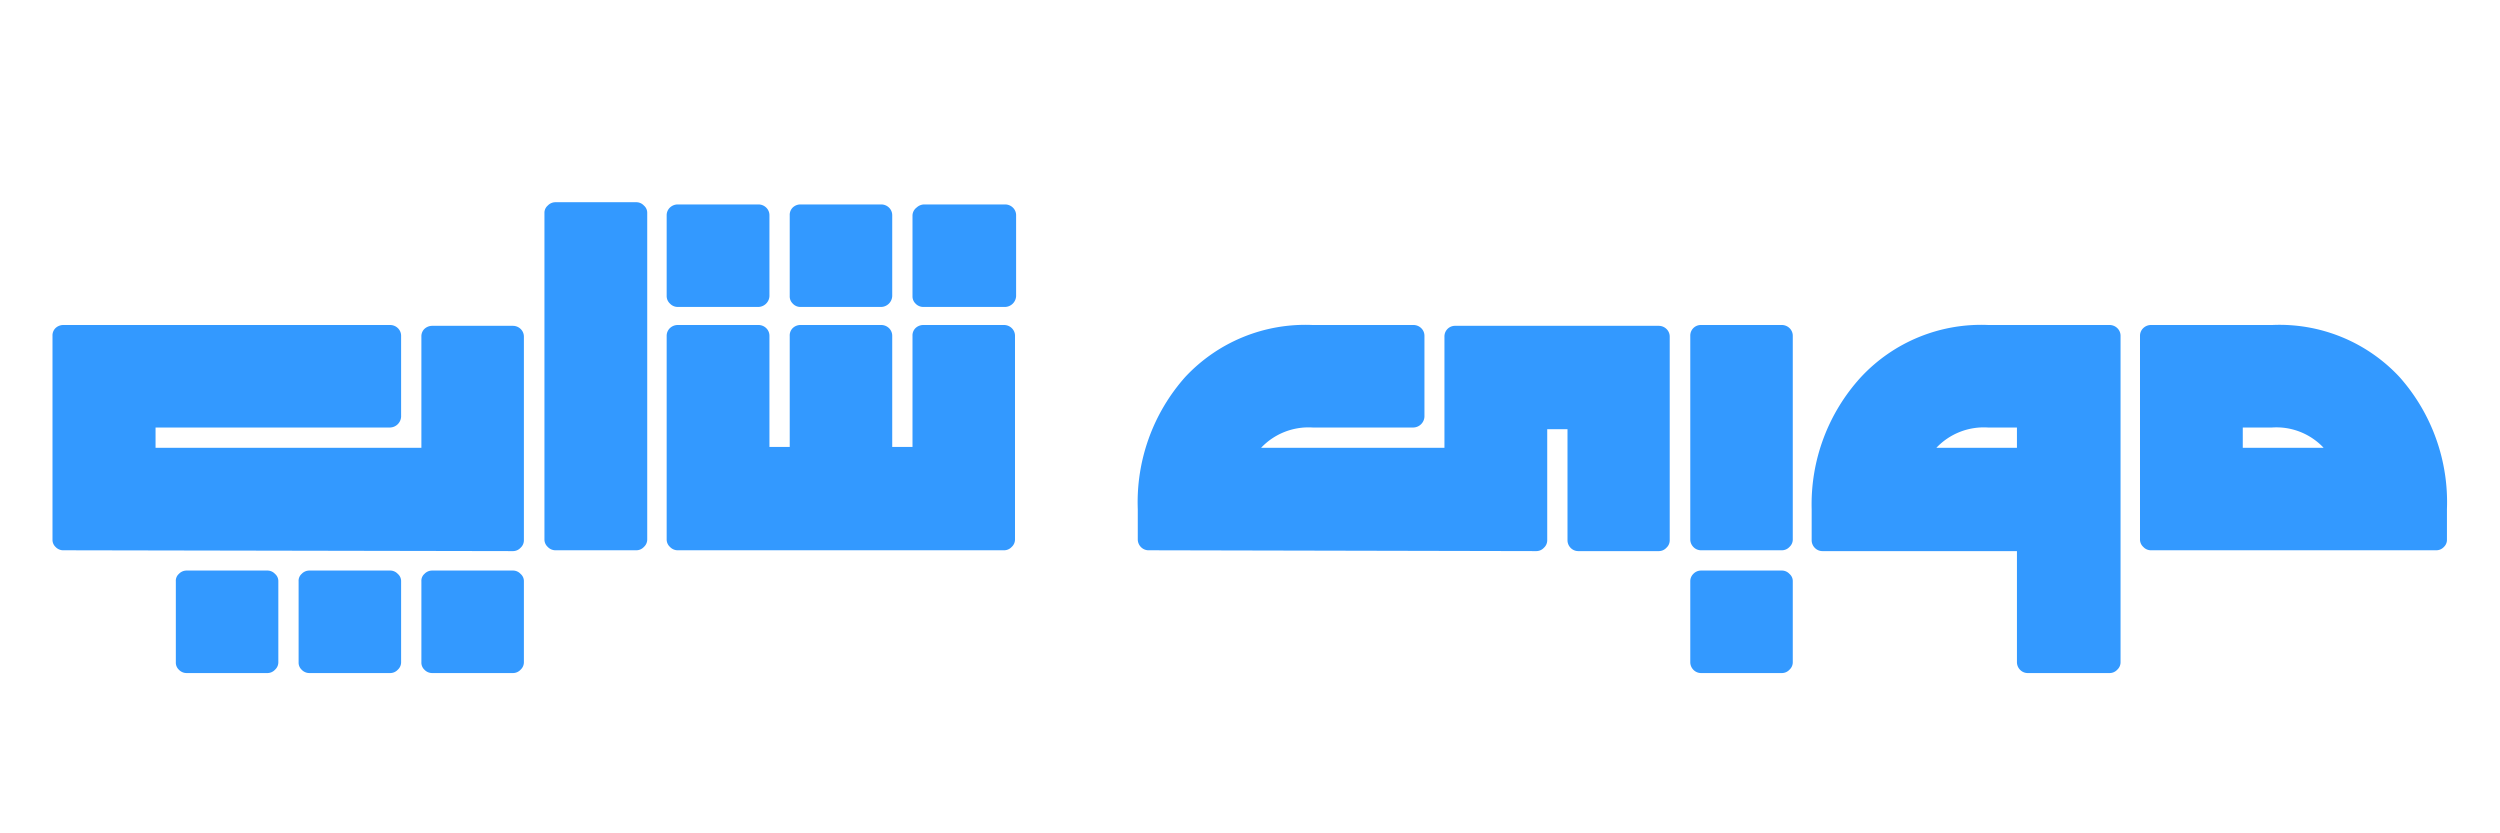 <svg id="Layer_1" data-name="Layer 1" xmlns="http://www.w3.org/2000/svg" viewBox="0 0 90 30"><defs><style>.cls-1{fill:#39f;}</style></defs><path class="cls-1" d="M2.3,19.81A.38.38,0,0,1,2,19.69a.35.35,0,0,1-.11-.27V12.09A.37.37,0,0,1,2,11.81a.41.41,0,0,1,.28-.11H14.05a.4.4,0,0,1,.27.11.38.38,0,0,1,.12.28V15a.41.41,0,0,1-.39.39H5.6v.73h9.57v-4a.37.37,0,0,1,.11-.28.41.41,0,0,1,.28-.11h2.91a.4.4,0,0,1,.27.11.38.38,0,0,1,.12.28v7.33a.36.36,0,0,1-.12.27.37.37,0,0,1-.27.12Zm4.42,4.42a.38.38,0,0,1-.28-.12.35.35,0,0,1-.11-.27V20.93a.33.33,0,0,1,.11-.27.38.38,0,0,1,.28-.12H9.63a.37.37,0,0,1,.27.12.34.34,0,0,1,.12.27v2.91a.36.36,0,0,1-.12.27.37.37,0,0,1-.27.12Zm4.42,0a.38.38,0,0,1-.28-.12.35.35,0,0,1-.11-.27V20.93a.33.33,0,0,1,.11-.27.38.38,0,0,1,.28-.12h2.91a.37.37,0,0,1,.27.12.34.34,0,0,1,.12.27v2.91a.36.36,0,0,1-.12.27.37.37,0,0,1-.27.12Zm4.42,0a.38.38,0,0,1-.28-.12.35.35,0,0,1-.11-.27V20.93a.33.33,0,0,1,.11-.27.38.38,0,0,1,.28-.12h2.91a.37.37,0,0,1,.27.12.34.34,0,0,1,.12.27v2.91a.36.36,0,0,1-.12.27.37.37,0,0,1-.27.12Z"/><path class="cls-1" d="M20,19.81a.38.38,0,0,1-.28-.12.36.36,0,0,1-.12-.27V7.67a.34.34,0,0,1,.12-.27A.38.38,0,0,1,20,7.28h2.91a.37.37,0,0,1,.27.12.34.34,0,0,1,.12.27V19.42a.36.36,0,0,1-.12.27.37.37,0,0,1-.27.12Z"/><path class="cls-1" d="M24.4,11.05a.38.38,0,0,1-.28-.12.37.37,0,0,1-.12-.27V7.75a.38.38,0,0,1,.12-.28.41.41,0,0,1,.28-.11h2.91a.4.4,0,0,1,.27.11.38.38,0,0,1,.12.28v2.91a.41.41,0,0,1-.39.39Zm0,8.76a.38.38,0,0,1-.28-.12.36.36,0,0,1-.12-.27V12.09a.38.38,0,0,1,.12-.28.41.41,0,0,1,.28-.11h2.91a.4.4,0,0,1,.27.11.38.38,0,0,1,.12.28v4h.73v-4a.37.37,0,0,1,.11-.28.4.4,0,0,1,.27-.11h2.92a.4.4,0,0,1,.27.11.38.38,0,0,1,.12.28v4h.73v-4a.37.37,0,0,1,.11-.28.41.41,0,0,1,.28-.11h2.91a.4.4,0,0,1,.27.11.38.38,0,0,1,.12.28v7.33a.36.36,0,0,1-.12.27.37.37,0,0,1-.27.12Zm4.41-8.76a.37.37,0,0,1-.27-.12.36.36,0,0,1-.11-.27V7.75a.37.37,0,0,1,.11-.28.4.4,0,0,1,.27-.11h2.92a.4.4,0,0,1,.27.11.38.38,0,0,1,.12.28v2.91a.41.41,0,0,1-.39.39Zm4.43,0a.38.38,0,0,1-.28-.12.36.36,0,0,1-.11-.27V7.75A.37.37,0,0,1,33,7.47a.41.41,0,0,1,.28-.11h2.91a.4.4,0,0,1,.27.11.38.38,0,0,1,.12.28v2.91a.41.41,0,0,1-.39.39Z"/><path class="cls-1" d="M41.35,19.81a.38.38,0,0,1-.28-.12.39.39,0,0,1-.11-.27V18.33a6.78,6.78,0,0,1,1.71-4.76,5.91,5.91,0,0,1,4.58-1.87h3.64a.4.4,0,0,1,.27.11.38.38,0,0,1,.12.28V15a.41.41,0,0,1-.39.39H47.25a2.35,2.35,0,0,0-1.85.73H52v-4a.38.38,0,0,1,.39-.39h7.33a.4.4,0,0,1,.27.11.38.38,0,0,1,.12.28v7.33a.36.36,0,0,1-.12.27.37.37,0,0,1-.27.12H56.82a.38.38,0,0,1-.28-.12.39.39,0,0,1-.11-.27v-4H55.7v4a.36.36,0,0,1-.12.27.37.37,0,0,1-.27.12Z"/><path class="cls-1" d="M61.24,19.81a.38.38,0,0,1-.28-.12.39.39,0,0,1-.11-.27V12.09a.38.38,0,0,1,.39-.39h2.91a.4.4,0,0,1,.27.11.38.38,0,0,1,.12.28v7.33a.36.36,0,0,1-.12.27.37.37,0,0,1-.27.12Zm0,4.42a.38.38,0,0,1-.28-.12.39.39,0,0,1-.11-.27V20.93a.37.37,0,0,1,.11-.27.38.38,0,0,1,.28-.12h2.91a.37.37,0,0,1,.27.12.34.34,0,0,1,.12.27v2.91a.36.36,0,0,1-.12.27.37.37,0,0,1-.27.12Z"/><path class="cls-1" d="M73,24.23a.38.38,0,0,1-.28-.12.39.39,0,0,1-.11-.27v-4h-7a.38.38,0,0,1-.28-.12.39.39,0,0,1-.11-.27V18.33A6.78,6.78,0,0,1,67,13.57a5.91,5.91,0,0,1,4.58-1.87h4.37a.4.4,0,0,1,.27.11.38.38,0,0,1,.12.28V23.84a.36.36,0,0,1-.12.27.37.37,0,0,1-.27.12Zm-3.31-8.11h2.92v-.73H71.56A2.35,2.35,0,0,0,69.71,16.12Z"/><path class="cls-1" d="M77.43,19.81a.37.37,0,0,1-.27-.12.36.36,0,0,1-.12-.27V12.09a.38.38,0,0,1,.12-.28.4.4,0,0,1,.27-.11H81.8a5.9,5.9,0,0,1,4.58,1.87,6.78,6.78,0,0,1,1.71,4.76v1.09a.35.35,0,0,1-.11.27.37.37,0,0,1-.27.12Zm3.31-3.69h2.91a2.33,2.33,0,0,0-1.85-.73H80.74Z"/></svg>
